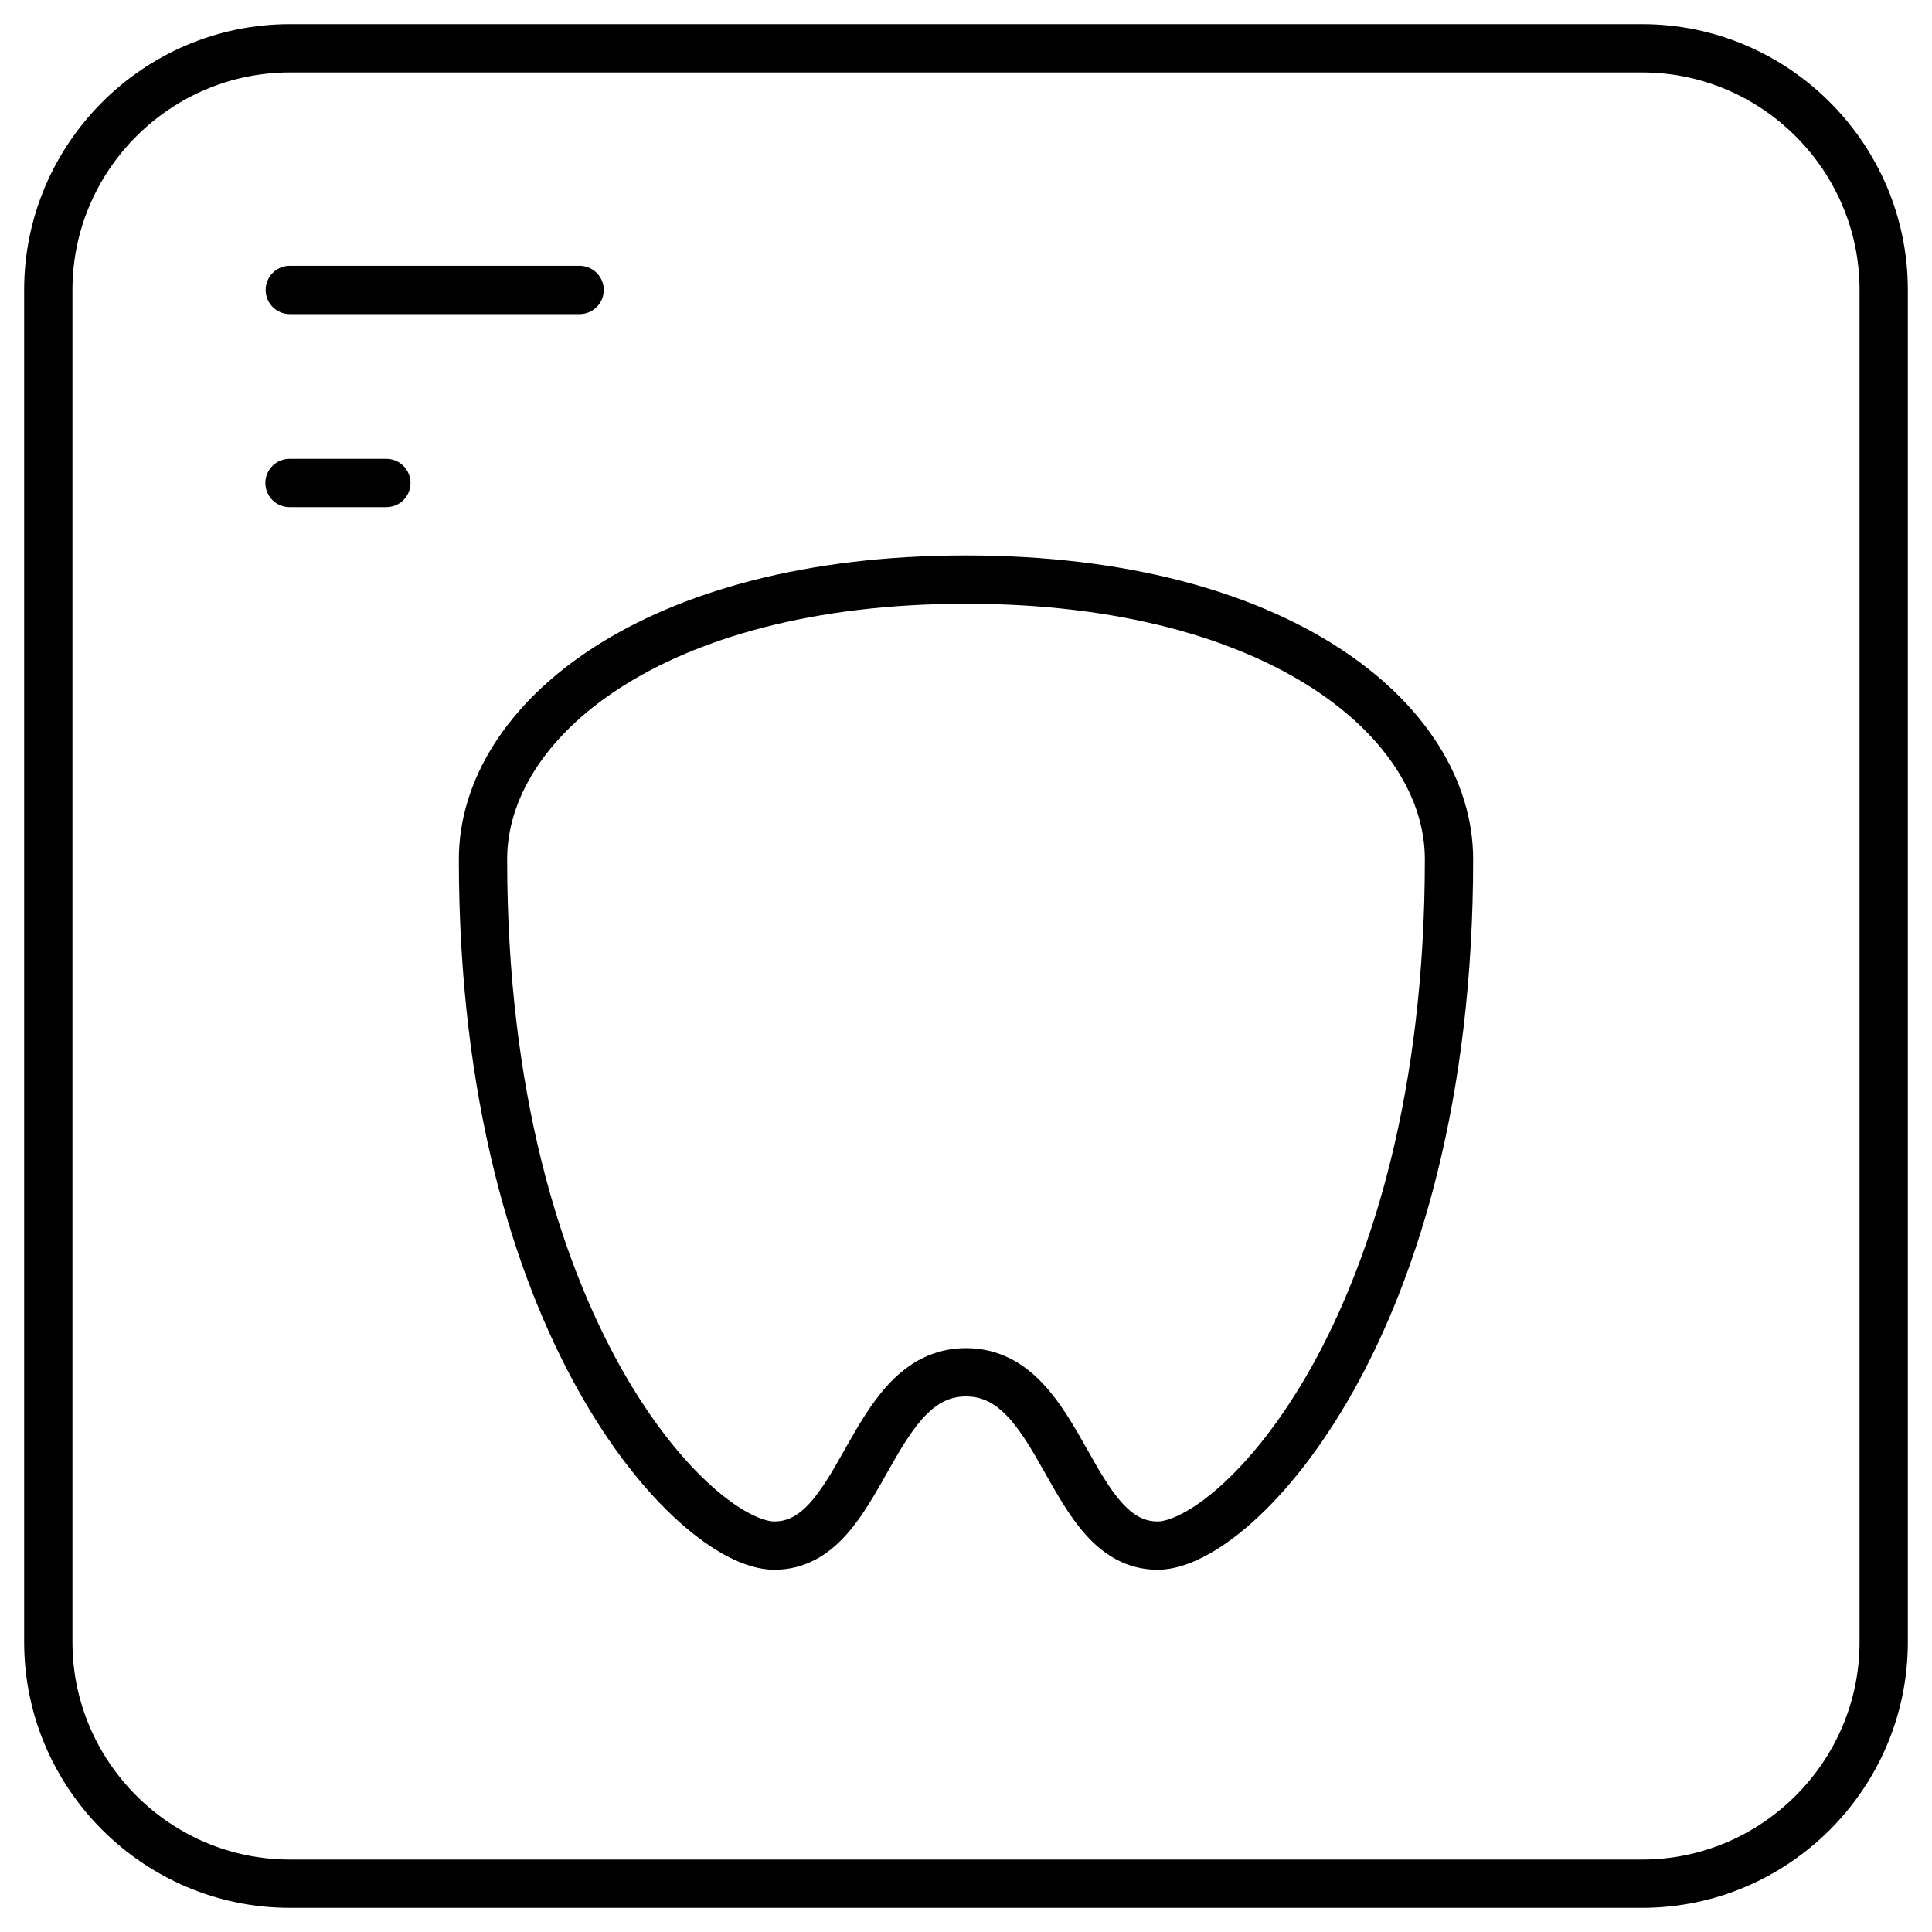 <?xml version="1.0" encoding="utf-8"?>
<!-- Generator: Adobe Illustrator 21.1.0, SVG Export Plug-In . SVG Version: 6.00 Build 0)  -->
<svg version="1.1" id="Layer_1" xmlns="http://www.w3.org/2000/svg" xmlns:xlink="http://www.w3.org/1999/xlink" x="0px" y="0px"
	 viewBox="0 0 40 40" style="enable-background:new 0 0 40 40;" xml:space="preserve">
<style type="text/css">
	.st0{fill:none;}
	.st1{fill:none;stroke:#000000;stroke-linecap:round;stroke-linejoin:round;stroke-miterlimit:10;}
</style>
<rect class="st0" width="40" height="40"/>
<g>
	<path class="st1" d="M39,34c0,2.75-2.25,5-5,5H6c-2.75,0-5-2.25-5-5V6c0-2.75,2.25-5,5-5h28c2.75,0,5,2.25,5,5V34z"/>
	<line class="st1" x1="6" y1="6.003" x2="12" y2="6.003"/>
	<line class="st1" x1="5.994" y1="10" x2="7.999" y2="10"/>
	<path class="st1" d="M20,28.412C17.977,28.412,17.888,32,16.032,32
		c-1.61,0-6.032-4.468-6.032-14.209C10,14.934,13.503,12,20,12s10,2.934,10,5.791
		C30,27.532,25.578,32,23.968,32C22.112,32,22.023,28.412,20,28.412z"/>
</g>
</svg>

